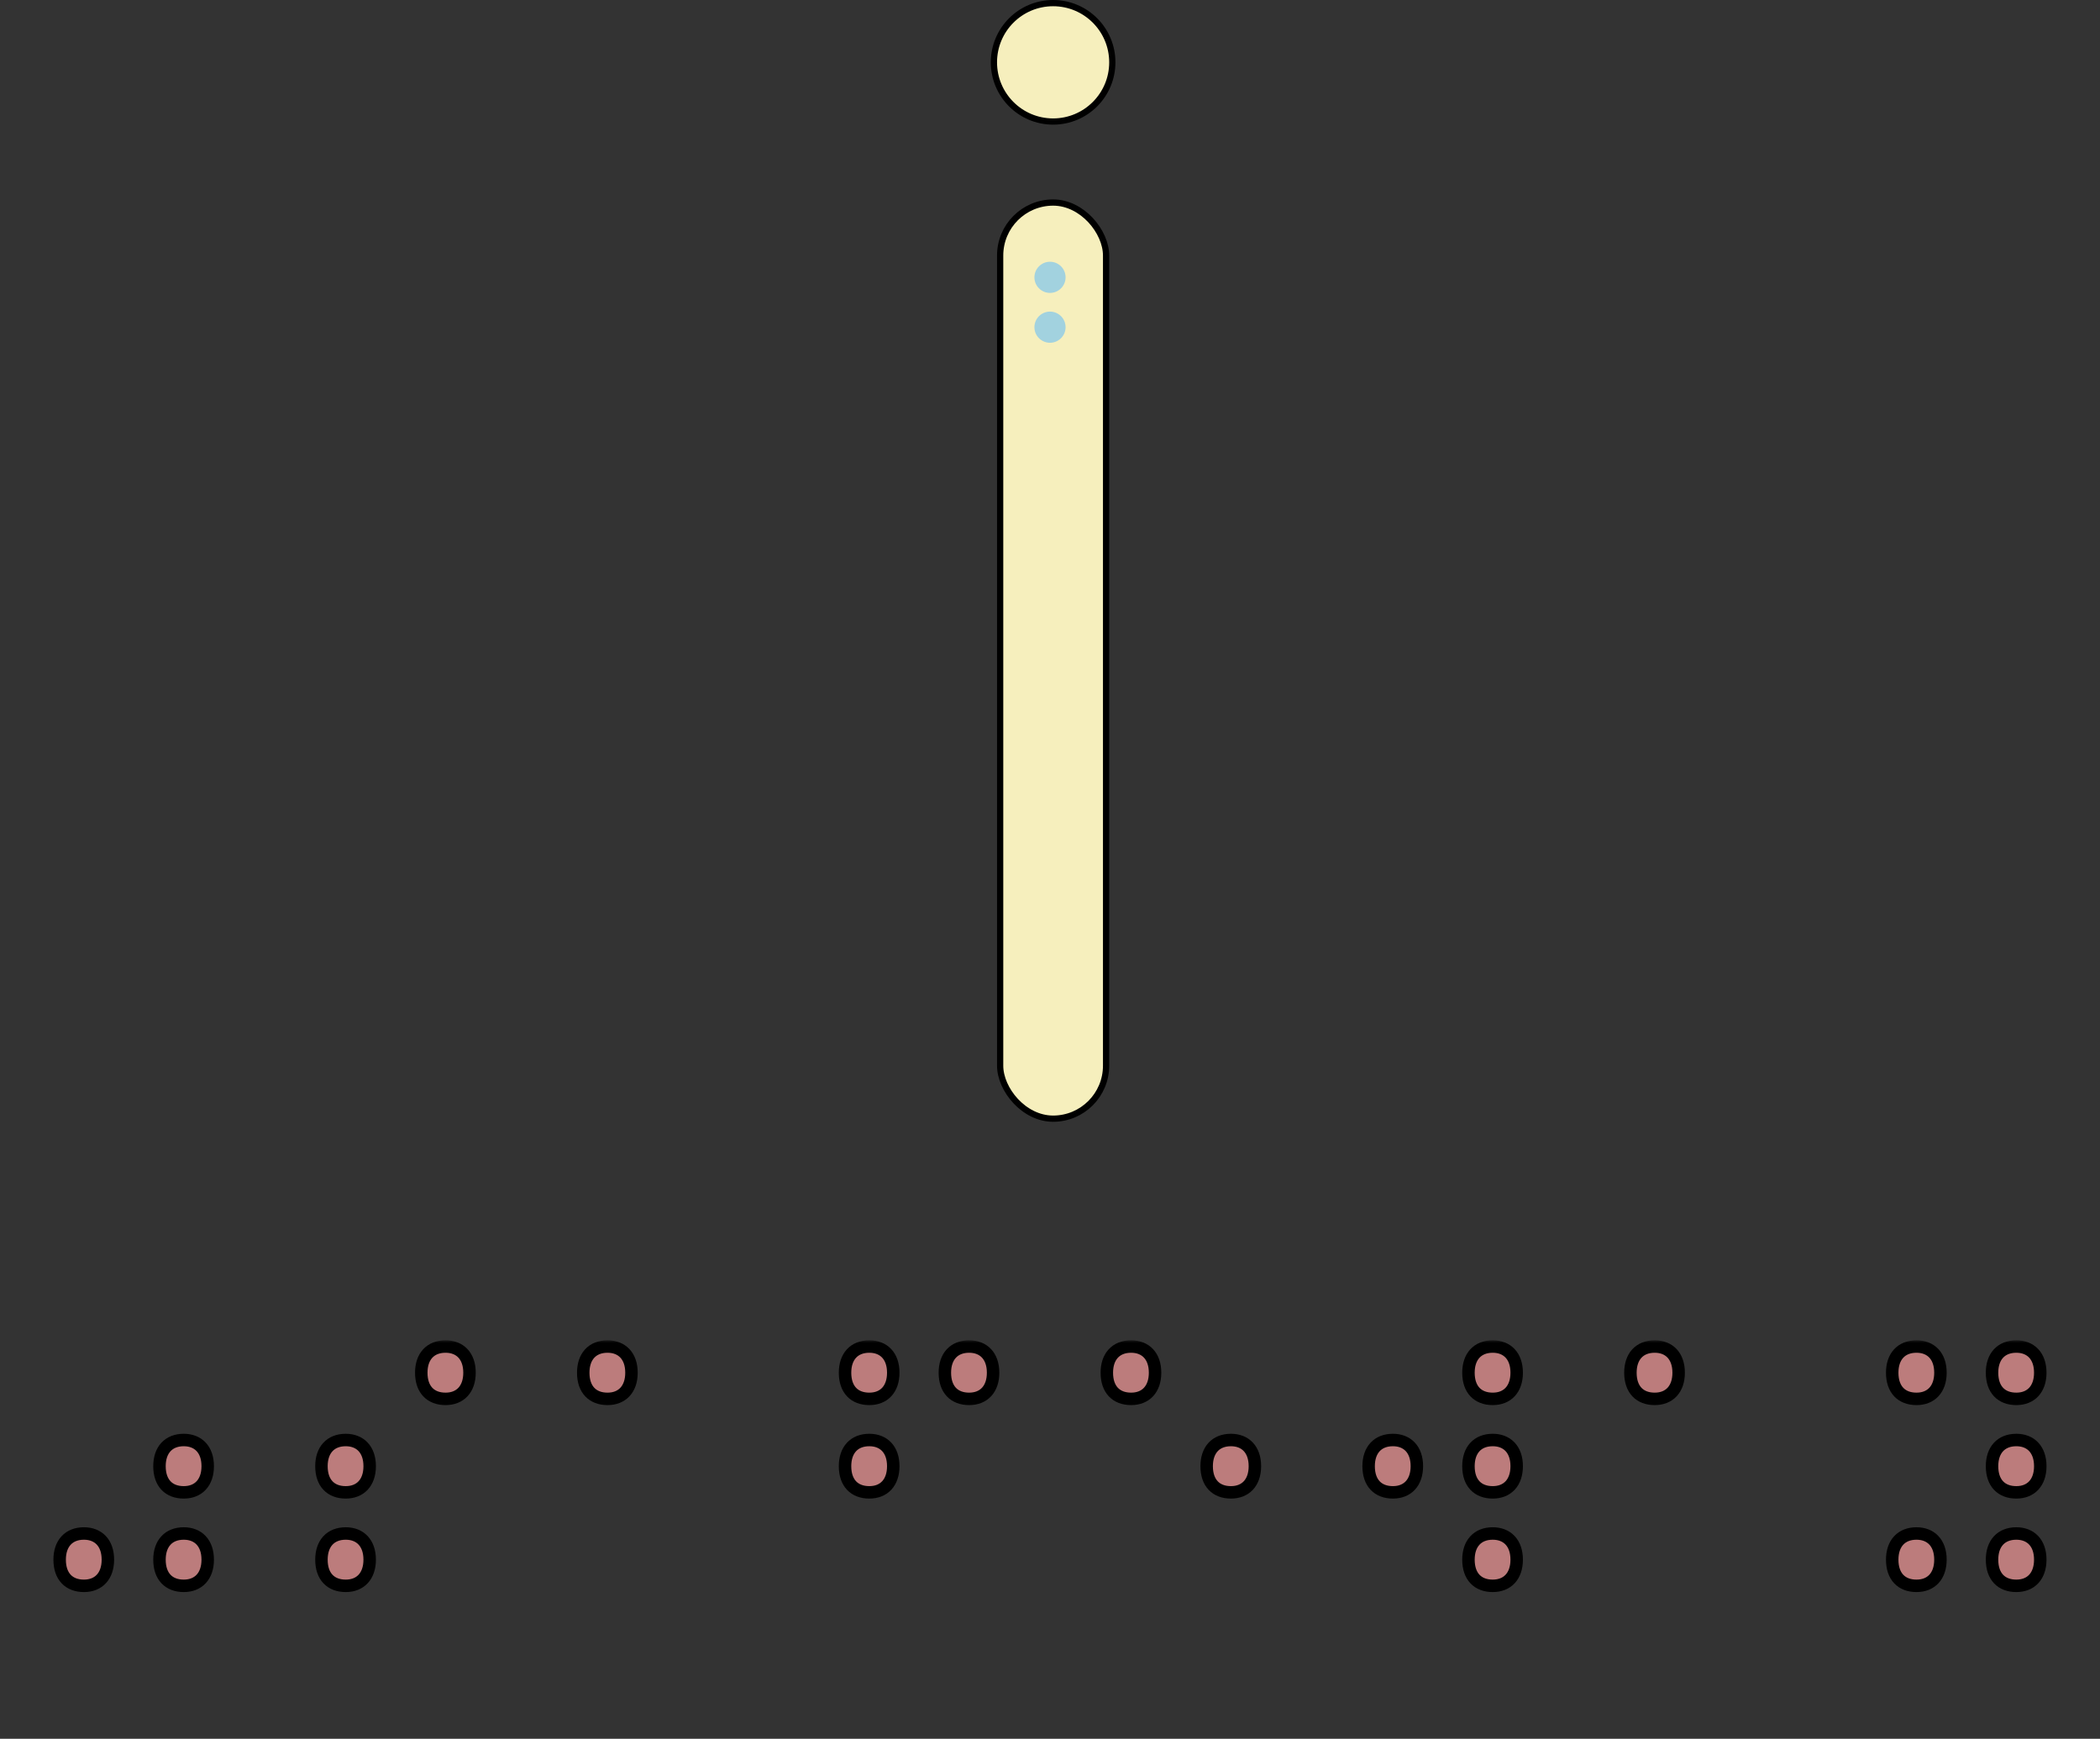 <svg width="337" height="279" viewBox="0 0 337 279" fill="none" xmlns="http://www.w3.org/2000/svg">
<rect x="0" y="0" width="337" height="279" fill="#333333" stroke="none"/>
<mask id="path-1-outside-1_431_382" maskUnits="userSpaceOnUse" x="8" y="215" width="321" height="41" fill="black">
<rect fill="white" x="8" y="215" width="321" height="41"/>
<path d="M29.493 239.46C27.093 239.46 25.593 237.96 25.593 235.26C25.593 232.68 27.033 231.06 29.493 231.06C31.773 231.06 33.333 232.56 33.333 235.26C33.333 237.9 31.833 239.46 29.493 239.46ZM13.473 254.46C11.073 254.46 9.573 252.96 9.573 250.26C9.573 247.68 11.013 246.06 13.473 246.06C15.753 246.06 17.313 247.56 17.313 250.26C17.313 252.9 15.813 254.46 13.473 254.46ZM29.493 254.46C27.093 254.46 25.593 252.96 25.593 250.26C25.593 247.68 27.033 246.06 29.493 246.06C31.773 246.06 33.333 247.56 33.333 250.26C33.333 252.9 31.833 254.46 29.493 254.46ZM71.505 224.46C69.105 224.46 67.605 222.96 67.605 220.26C67.605 217.68 69.045 216.06 71.505 216.06C73.785 216.06 75.345 217.56 75.345 220.26C75.345 222.9 73.845 224.46 71.505 224.46ZM55.485 239.46C53.085 239.46 51.585 237.96 51.585 235.26C51.585 232.68 53.025 231.06 55.485 231.06C57.765 231.06 59.325 232.56 59.325 235.26C59.325 237.9 57.825 239.46 55.485 239.46ZM55.485 254.46C53.085 254.46 51.585 252.96 51.585 250.26C51.585 247.68 53.025 246.06 55.485 246.06C57.765 246.06 59.325 247.56 59.325 250.26C59.325 252.9 57.825 254.46 55.485 254.46ZM97.497 224.46C95.097 224.46 93.597 222.96 93.597 220.26C93.597 217.68 95.037 216.06 97.497 216.06C99.777 216.06 101.337 217.56 101.337 220.26C101.337 222.9 99.837 224.46 97.497 224.46ZM155.528 224.46C153.128 224.46 151.628 222.96 151.628 220.26C151.628 217.68 153.068 216.06 155.528 216.06C157.808 216.06 159.368 217.56 159.368 220.26C159.368 222.9 157.868 224.46 155.528 224.46ZM139.508 224.46C137.108 224.46 135.608 222.96 135.608 220.26C135.608 217.68 137.048 216.06 139.508 216.06C141.788 216.06 143.348 217.56 143.348 220.26C143.348 222.9 141.848 224.46 139.508 224.46ZM139.508 239.46C137.108 239.46 135.608 237.96 135.608 235.26C135.608 232.68 137.048 231.06 139.508 231.06C141.788 231.06 143.348 232.56 143.348 235.26C143.348 237.9 141.848 239.46 139.508 239.46ZM181.52 224.46C179.12 224.46 177.62 222.96 177.62 220.26C177.62 217.68 179.06 216.06 181.52 216.06C183.8 216.06 185.36 217.56 185.36 220.26C185.36 222.9 183.86 224.46 181.52 224.46ZM197.54 239.46C195.14 239.46 193.64 237.96 193.64 235.26C193.64 232.68 195.08 231.06 197.54 231.06C199.82 231.06 201.38 232.56 201.38 235.26C201.38 237.9 199.88 239.46 197.54 239.46ZM239.552 224.46C237.152 224.46 235.652 222.96 235.652 220.26C235.652 217.68 237.092 216.06 239.552 216.06C241.832 216.06 243.392 217.56 243.392 220.26C243.392 222.9 241.892 224.46 239.552 224.46ZM223.532 239.46C221.132 239.46 219.632 237.96 219.632 235.26C219.632 232.68 221.072 231.06 223.532 231.06C225.812 231.06 227.372 232.56 227.372 235.26C227.372 237.9 225.872 239.46 223.532 239.46ZM239.552 239.46C237.152 239.46 235.652 237.96 235.652 235.26C235.652 232.68 237.092 231.06 239.552 231.06C241.832 231.06 243.392 232.56 243.392 235.26C243.392 237.9 241.892 239.46 239.552 239.46ZM239.552 254.46C237.152 254.46 235.652 252.96 235.652 250.26C235.652 247.68 237.092 246.06 239.552 246.06C241.832 246.06 243.392 247.56 243.392 250.26C243.392 252.9 241.892 254.46 239.552 254.46ZM265.543 224.46C263.143 224.46 261.643 222.96 261.643 220.26C261.643 217.68 263.083 216.06 265.543 216.06C267.823 216.06 269.383 217.56 269.383 220.26C269.383 222.9 267.883 224.46 265.543 224.46ZM323.575 224.46C321.175 224.46 319.675 222.96 319.675 220.26C319.675 217.68 321.115 216.06 323.575 216.06C325.855 216.06 327.415 217.56 327.415 220.26C327.415 222.9 325.915 224.46 323.575 224.46ZM307.555 224.46C305.155 224.46 303.655 222.96 303.655 220.26C303.655 217.68 305.095 216.06 307.555 216.06C309.835 216.06 311.395 217.56 311.395 220.26C311.395 222.9 309.895 224.46 307.555 224.46ZM323.575 239.46C321.175 239.46 319.675 237.96 319.675 235.26C319.675 232.68 321.115 231.06 323.575 231.06C325.855 231.06 327.415 232.56 327.415 235.26C327.415 237.9 325.915 239.46 323.575 239.46ZM307.555 254.46C305.155 254.46 303.655 252.96 303.655 250.26C303.655 247.68 305.095 246.06 307.555 246.06C309.835 246.06 311.395 247.56 311.395 250.26C311.395 252.9 309.895 254.46 307.555 254.46ZM323.575 254.46C321.175 254.46 319.675 252.96 319.675 250.26C319.675 247.68 321.115 246.06 323.575 246.06C325.855 246.06 327.415 247.56 327.415 250.26C327.415 252.9 325.915 254.46 323.575 254.46Z"/>
</mask>
<path d="M29.493 239.46C27.093 239.46 25.593 237.96 25.593 235.26C25.593 232.68 27.033 231.06 29.493 231.06C31.773 231.06 33.333 232.56 33.333 235.26C33.333 237.9 31.833 239.46 29.493 239.46ZM13.473 254.46C11.073 254.46 9.573 252.96 9.573 250.26C9.573 247.68 11.013 246.06 13.473 246.06C15.753 246.06 17.313 247.56 17.313 250.26C17.313 252.9 15.813 254.46 13.473 254.46ZM29.493 254.46C27.093 254.46 25.593 252.96 25.593 250.26C25.593 247.68 27.033 246.06 29.493 246.06C31.773 246.06 33.333 247.56 33.333 250.26C33.333 252.9 31.833 254.46 29.493 254.46ZM71.505 224.46C69.105 224.46 67.605 222.96 67.605 220.26C67.605 217.68 69.045 216.06 71.505 216.06C73.785 216.06 75.345 217.56 75.345 220.26C75.345 222.9 73.845 224.46 71.505 224.46ZM55.485 239.46C53.085 239.46 51.585 237.96 51.585 235.26C51.585 232.68 53.025 231.06 55.485 231.06C57.765 231.06 59.325 232.56 59.325 235.26C59.325 237.9 57.825 239.46 55.485 239.46ZM55.485 254.46C53.085 254.46 51.585 252.96 51.585 250.26C51.585 247.68 53.025 246.06 55.485 246.06C57.765 246.06 59.325 247.56 59.325 250.26C59.325 252.9 57.825 254.46 55.485 254.46ZM97.497 224.46C95.097 224.46 93.597 222.96 93.597 220.26C93.597 217.68 95.037 216.06 97.497 216.06C99.777 216.06 101.337 217.56 101.337 220.26C101.337 222.9 99.837 224.46 97.497 224.46ZM155.528 224.46C153.128 224.46 151.628 222.96 151.628 220.26C151.628 217.68 153.068 216.06 155.528 216.06C157.808 216.06 159.368 217.56 159.368 220.26C159.368 222.9 157.868 224.46 155.528 224.46ZM139.508 224.46C137.108 224.46 135.608 222.96 135.608 220.26C135.608 217.68 137.048 216.06 139.508 216.06C141.788 216.06 143.348 217.56 143.348 220.26C143.348 222.9 141.848 224.46 139.508 224.46ZM139.508 239.46C137.108 239.46 135.608 237.96 135.608 235.26C135.608 232.68 137.048 231.06 139.508 231.06C141.788 231.06 143.348 232.56 143.348 235.26C143.348 237.9 141.848 239.46 139.508 239.46ZM181.52 224.46C179.12 224.46 177.62 222.96 177.62 220.26C177.62 217.68 179.06 216.06 181.52 216.06C183.8 216.06 185.36 217.56 185.36 220.26C185.36 222.9 183.86 224.46 181.52 224.46ZM197.54 239.46C195.14 239.46 193.64 237.96 193.64 235.26C193.64 232.68 195.08 231.06 197.54 231.06C199.82 231.06 201.38 232.56 201.38 235.26C201.38 237.9 199.88 239.46 197.54 239.46ZM239.552 224.46C237.152 224.46 235.652 222.96 235.652 220.26C235.652 217.68 237.092 216.06 239.552 216.06C241.832 216.06 243.392 217.56 243.392 220.26C243.392 222.9 241.892 224.46 239.552 224.46ZM223.532 239.46C221.132 239.46 219.632 237.96 219.632 235.26C219.632 232.68 221.072 231.06 223.532 231.06C225.812 231.06 227.372 232.56 227.372 235.26C227.372 237.9 225.872 239.46 223.532 239.46ZM239.552 239.46C237.152 239.46 235.652 237.96 235.652 235.26C235.652 232.68 237.092 231.06 239.552 231.06C241.832 231.06 243.392 232.56 243.392 235.26C243.392 237.9 241.892 239.46 239.552 239.46ZM239.552 254.46C237.152 254.46 235.652 252.96 235.652 250.26C235.652 247.68 237.092 246.06 239.552 246.06C241.832 246.06 243.392 247.56 243.392 250.26C243.392 252.9 241.892 254.46 239.552 254.46ZM265.543 224.46C263.143 224.46 261.643 222.96 261.643 220.26C261.643 217.68 263.083 216.06 265.543 216.06C267.823 216.06 269.383 217.56 269.383 220.26C269.383 222.9 267.883 224.46 265.543 224.46ZM323.575 224.46C321.175 224.46 319.675 222.96 319.675 220.26C319.675 217.68 321.115 216.06 323.575 216.06C325.855 216.06 327.415 217.56 327.415 220.26C327.415 222.9 325.915 224.46 323.575 224.46ZM307.555 224.46C305.155 224.46 303.655 222.96 303.655 220.26C303.655 217.68 305.095 216.06 307.555 216.06C309.835 216.06 311.395 217.56 311.395 220.26C311.395 222.9 309.895 224.46 307.555 224.46ZM323.575 239.46C321.175 239.46 319.675 237.96 319.675 235.26C319.675 232.68 321.115 231.06 323.575 231.06C325.855 231.06 327.415 232.56 327.415 235.26C327.415 237.9 325.915 239.46 323.575 239.46ZM307.555 254.46C305.155 254.46 303.655 252.96 303.655 250.26C303.655 247.68 305.095 246.06 307.555 246.06C309.835 246.06 311.395 247.56 311.395 250.26C311.395 252.9 309.895 254.46 307.555 254.46ZM323.575 254.46C321.175 254.46 319.675 252.96 319.675 250.26C319.675 247.68 321.115 246.06 323.575 246.06C325.855 246.06 327.415 247.56 327.415 250.26C327.415 252.9 325.915 254.46 323.575 254.46Z" fill="#BC7C7C"/>
<path d="M29.493 238.46C28.505 238.46 27.816 238.157 27.369 237.685C26.916 237.206 26.593 236.429 26.593 235.26H24.593C24.593 236.791 25.02 238.114 25.917 239.06C26.82 240.013 28.081 240.46 29.493 240.46V238.46ZM26.593 235.26C26.593 234.15 26.901 233.366 27.358 232.869C27.803 232.383 28.492 232.06 29.493 232.06V230.06C28.034 230.06 26.773 230.547 25.884 231.516C25.005 232.474 24.593 233.79 24.593 235.26H26.593ZM29.493 232.06C30.408 232.06 31.088 232.356 31.542 232.835C32.001 233.32 32.333 234.101 32.333 235.26H34.333C34.333 233.719 33.885 232.4 32.994 231.46C32.099 230.514 30.858 230.06 29.493 230.06V232.06ZM32.333 235.26C32.333 236.394 32.013 237.179 31.557 237.67C31.109 238.153 30.433 238.46 29.493 238.46V240.46C30.893 240.46 32.137 239.987 33.024 239.03C33.903 238.081 34.333 236.766 34.333 235.26H32.333ZM13.473 253.46C12.485 253.46 11.796 253.157 11.349 252.685C10.896 252.206 10.573 251.429 10.573 250.26H8.573C8.573 251.791 9.001 253.114 9.897 254.06C10.8 255.013 12.061 255.46 13.473 255.46V253.46ZM10.573 250.26C10.573 249.15 10.881 248.366 11.338 247.869C11.783 247.383 12.472 247.06 13.473 247.06V245.06C12.014 245.06 10.753 245.547 9.864 246.516C8.985 247.474 8.573 248.79 8.573 250.26H10.573ZM13.473 247.06C14.388 247.06 15.068 247.356 15.522 247.835C15.981 248.32 16.313 249.101 16.313 250.26H18.313C18.313 248.719 17.865 247.4 16.974 246.46C16.079 245.514 14.838 245.06 13.473 245.06V247.06ZM16.313 250.26C16.313 251.394 15.993 252.179 15.537 252.67C15.089 253.153 14.413 253.46 13.473 253.46V255.46C14.873 255.46 16.117 254.987 17.004 254.03C17.883 253.081 18.313 251.766 18.313 250.26H16.313ZM29.493 253.46C28.505 253.46 27.816 253.157 27.369 252.685C26.916 252.206 26.593 251.429 26.593 250.26H24.593C24.593 251.791 25.02 253.114 25.917 254.06C26.82 255.013 28.081 255.46 29.493 255.46V253.46ZM26.593 250.26C26.593 249.15 26.901 248.366 27.358 247.869C27.803 247.383 28.492 247.06 29.493 247.06V245.06C28.034 245.06 26.773 245.547 25.884 246.516C25.005 247.474 24.593 248.79 24.593 250.26H26.593ZM29.493 247.06C30.408 247.06 31.088 247.356 31.542 247.835C32.001 248.32 32.333 249.101 32.333 250.26H34.333C34.333 248.719 33.885 247.4 32.994 246.46C32.099 245.514 30.858 245.06 29.493 245.06V247.06ZM32.333 250.26C32.333 251.394 32.013 252.179 31.557 252.67C31.109 253.153 30.433 253.46 29.493 253.46V255.46C30.893 255.46 32.137 254.987 33.024 254.03C33.903 253.081 34.333 251.766 34.333 250.26H32.333ZM71.505 223.46C70.517 223.46 69.828 223.157 69.381 222.685C68.927 222.206 68.605 221.429 68.605 220.26H66.605C66.605 221.791 67.032 223.114 67.929 224.06C68.832 225.013 70.093 225.46 71.505 225.46V223.46ZM68.605 220.26C68.605 219.15 68.913 218.366 69.369 217.869C69.815 217.383 70.504 217.06 71.505 217.06V215.06C70.046 215.06 68.785 215.547 67.895 216.516C67.017 217.474 66.605 218.79 66.605 220.26H68.605ZM71.505 217.06C72.42 217.06 73.099 217.356 73.554 217.835C74.013 218.32 74.345 219.101 74.345 220.26H76.345C76.345 218.719 75.897 217.4 75.006 216.46C74.11 215.514 72.87 215.06 71.505 215.06V217.06ZM74.345 220.26C74.345 221.394 74.025 222.179 73.569 222.67C73.121 223.153 72.444 223.46 71.505 223.46V225.46C72.905 225.46 74.149 224.987 75.036 224.03C75.915 223.081 76.345 221.766 76.345 220.26H74.345ZM55.485 238.46C54.497 238.46 53.808 238.157 53.361 237.685C52.907 237.206 52.585 236.429 52.585 235.26H50.585C50.585 236.791 51.012 238.114 51.909 239.06C52.812 240.013 54.073 240.46 55.485 240.46V238.46ZM52.585 235.26C52.585 234.15 52.893 233.366 53.349 232.869C53.795 232.383 54.483 232.06 55.485 232.06V230.06C54.026 230.06 52.765 230.547 51.876 231.516C50.997 232.474 50.585 233.79 50.585 235.26H52.585ZM55.485 232.06C56.4 232.06 57.079 232.356 57.534 232.835C57.993 233.32 58.325 234.101 58.325 235.26H60.325C60.325 233.719 59.877 232.4 58.986 231.46C58.09 230.514 56.85 230.06 55.485 230.06V232.06ZM58.325 235.26C58.325 236.394 58.005 237.179 57.549 237.67C57.101 238.153 56.424 238.46 55.485 238.46V240.46C56.885 240.46 58.129 239.987 59.016 239.03C59.895 238.081 60.325 236.766 60.325 235.26H58.325ZM55.485 253.46C54.497 253.46 53.808 253.157 53.361 252.685C52.907 252.206 52.585 251.429 52.585 250.26H50.585C50.585 251.791 51.012 253.114 51.909 254.06C52.812 255.013 54.073 255.46 55.485 255.46V253.46ZM52.585 250.26C52.585 249.15 52.893 248.366 53.349 247.869C53.795 247.383 54.483 247.06 55.485 247.06V245.06C54.026 245.06 52.765 245.547 51.876 246.516C50.997 247.474 50.585 248.79 50.585 250.26H52.585ZM55.485 247.06C56.4 247.06 57.079 247.356 57.534 247.835C57.993 248.32 58.325 249.101 58.325 250.26H60.325C60.325 248.719 59.877 247.4 58.986 246.46C58.09 245.514 56.85 245.06 55.485 245.06V247.06ZM58.325 250.26C58.325 251.394 58.005 252.179 57.549 252.67C57.101 253.153 56.424 253.46 55.485 253.46V255.46C56.885 255.46 58.129 254.987 59.016 254.03C59.895 253.081 60.325 251.766 60.325 250.26H58.325ZM97.497 223.46C96.509 223.46 95.82 223.157 95.373 222.685C94.919 222.206 94.597 221.429 94.597 220.26H92.597C92.597 221.791 93.024 223.114 93.921 224.06C94.823 225.013 96.084 225.46 97.497 225.46V223.46ZM94.597 220.26C94.597 219.15 94.905 218.366 95.361 217.869C95.807 217.383 96.495 217.06 97.497 217.06V215.06C96.038 215.06 94.776 215.547 93.887 216.516C93.008 217.474 92.597 218.79 92.597 220.26H94.597ZM97.497 217.06C98.412 217.06 99.091 217.356 99.546 217.835C100.005 218.32 100.337 219.101 100.337 220.26H102.337C102.337 218.719 101.889 217.4 100.998 216.46C100.102 215.514 98.861 215.06 97.497 215.06V217.06ZM100.337 220.26C100.337 221.394 100.016 222.179 99.561 222.67C99.113 223.153 98.436 223.46 97.497 223.46V225.46C98.897 225.46 100.14 224.987 101.027 224.03C101.907 223.081 102.337 221.766 102.337 220.26H100.337ZM155.528 223.46C154.541 223.46 153.851 223.157 153.404 222.685C152.951 222.206 152.628 221.429 152.628 220.26H150.628C150.628 221.791 151.056 223.114 151.952 224.06C152.855 225.013 154.116 225.46 155.528 225.46V223.46ZM152.628 220.26C152.628 219.15 152.936 218.366 153.393 217.869C153.839 217.383 154.527 217.06 155.528 217.06V215.06C154.07 215.06 152.808 215.547 151.919 216.516C151.04 217.474 150.628 218.79 150.628 220.26H152.628ZM155.528 217.06C156.443 217.06 157.123 217.356 157.577 217.835C158.036 218.32 158.368 219.101 158.368 220.26H160.368C160.368 218.719 159.92 217.4 159.029 216.46C158.134 215.514 156.893 215.06 155.528 215.06V217.06ZM158.368 220.26C158.368 221.394 158.048 222.179 157.592 222.67C157.144 223.153 156.468 223.46 155.528 223.46V225.46C156.929 225.46 158.172 224.987 159.059 224.03C159.938 223.081 160.368 221.766 160.368 220.26H158.368ZM139.508 223.46C138.521 223.46 137.831 223.157 137.384 222.685C136.931 222.206 136.608 221.429 136.608 220.26H134.608C134.608 221.791 135.036 223.114 135.932 224.06C136.835 225.013 138.096 225.46 139.508 225.46V223.46ZM136.608 220.26C136.608 219.15 136.916 218.366 137.373 217.869C137.819 217.383 138.507 217.06 139.508 217.06V215.06C138.05 215.06 136.788 215.547 135.899 216.516C135.02 217.474 134.608 218.79 134.608 220.26H136.608ZM139.508 217.06C140.423 217.06 141.103 217.356 141.557 217.835C142.016 218.32 142.348 219.101 142.348 220.26H144.348C144.348 218.719 143.9 217.4 143.009 216.46C142.114 215.514 140.873 215.06 139.508 215.06V217.06ZM142.348 220.26C142.348 221.394 142.028 222.179 141.572 222.67C141.124 223.153 140.448 223.46 139.508 223.46V225.46C140.909 225.46 142.152 224.987 143.039 224.03C143.918 223.081 144.348 221.766 144.348 220.26H142.348ZM139.508 238.46C138.521 238.46 137.831 238.157 137.384 237.685C136.931 237.206 136.608 236.429 136.608 235.26H134.608C134.608 236.791 135.036 238.114 135.932 239.06C136.835 240.013 138.096 240.46 139.508 240.46V238.46ZM136.608 235.26C136.608 234.15 136.916 233.366 137.373 232.869C137.819 232.383 138.507 232.06 139.508 232.06V230.06C138.05 230.06 136.788 230.547 135.899 231.516C135.02 232.474 134.608 233.79 134.608 235.26H136.608ZM139.508 232.06C140.423 232.06 141.103 232.356 141.557 232.835C142.016 233.32 142.348 234.101 142.348 235.26H144.348C144.348 233.719 143.9 232.4 143.009 231.46C142.114 230.514 140.873 230.06 139.508 230.06V232.06ZM142.348 235.26C142.348 236.394 142.028 237.179 141.572 237.67C141.124 238.153 140.448 238.46 139.508 238.46V240.46C140.909 240.46 142.152 239.987 143.039 239.03C143.918 238.081 144.348 236.766 144.348 235.26H142.348ZM181.52 223.46C180.532 223.46 179.843 223.157 179.396 222.685C178.943 222.206 178.62 221.429 178.62 220.26H176.62C176.62 221.791 177.047 223.114 177.944 224.06C178.847 225.013 180.108 225.46 181.52 225.46V223.46ZM178.62 220.26C178.62 219.15 178.928 218.366 179.384 217.869C179.83 217.383 180.519 217.06 181.52 217.06V215.06C180.061 215.06 178.8 215.547 177.911 216.516C177.032 217.474 176.62 218.79 176.62 220.26H178.62ZM181.52 217.06C182.435 217.06 183.115 217.356 183.569 217.835C184.028 218.32 184.36 219.101 184.36 220.26H186.36C186.36 218.719 185.912 217.4 185.021 216.46C184.125 215.514 182.885 215.06 181.52 215.06V217.06ZM184.36 220.26C184.36 221.394 184.04 222.179 183.584 222.67C183.136 223.153 182.46 223.46 181.52 223.46V225.46C182.92 225.46 184.164 224.987 185.051 224.03C185.93 223.081 186.36 221.766 186.36 220.26H184.36ZM197.54 238.46C196.552 238.46 195.863 238.157 195.416 237.685C194.963 237.206 194.64 236.429 194.64 235.26H192.64C192.64 236.791 193.067 238.114 193.964 239.06C194.867 240.013 196.128 240.46 197.54 240.46V238.46ZM194.64 235.26C194.64 234.15 194.948 233.366 195.404 232.869C195.85 232.383 196.539 232.06 197.54 232.06V230.06C196.081 230.06 194.82 230.547 193.931 231.516C193.052 232.474 192.64 233.79 192.64 235.26H194.64ZM197.54 232.06C198.455 232.06 199.135 232.356 199.589 232.835C200.048 233.32 200.38 234.101 200.38 235.26H202.38C202.38 233.719 201.932 232.4 201.041 231.46C200.145 230.514 198.905 230.06 197.54 230.06V232.06ZM200.38 235.26C200.38 236.394 200.06 237.179 199.604 237.67C199.156 238.153 198.48 238.46 197.54 238.46V240.46C198.94 240.46 200.184 239.987 201.071 239.03C201.95 238.081 202.38 236.766 202.38 235.26H200.38ZM239.552 223.46C238.564 223.46 237.875 223.157 237.428 222.685C236.974 222.206 236.652 221.429 236.652 220.26H234.652C234.652 221.791 235.079 223.114 235.976 224.06C236.879 225.013 238.139 225.46 239.552 225.46V223.46ZM236.652 220.26C236.652 219.15 236.96 218.366 237.416 217.869C237.862 217.383 238.55 217.06 239.552 217.06V215.06C238.093 215.06 236.831 215.547 235.942 216.516C235.064 217.474 234.652 218.79 234.652 220.26H236.652ZM239.552 217.06C240.467 217.06 241.146 217.356 241.601 217.835C242.06 218.32 242.392 219.101 242.392 220.26H244.392C244.392 218.719 243.944 217.4 243.053 216.46C242.157 215.514 240.917 215.06 239.552 215.06V217.06ZM242.392 220.26C242.392 221.394 242.072 222.179 241.616 222.67C241.168 223.153 240.491 223.46 239.552 223.46V225.46C240.952 225.46 242.196 224.987 243.083 224.03C243.962 223.081 244.392 221.766 244.392 220.26H242.392ZM223.532 238.46C222.544 238.46 221.855 238.157 221.408 237.685C220.954 237.206 220.632 236.429 220.632 235.26H218.632C218.632 236.791 219.059 238.114 219.956 239.06C220.859 240.013 222.119 240.46 223.532 240.46V238.46ZM220.632 235.26C220.632 234.15 220.94 233.366 221.396 232.869C221.842 232.383 222.53 232.06 223.532 232.06V230.06C222.073 230.06 220.811 230.547 219.922 231.516C219.044 232.474 218.632 233.79 218.632 235.26H220.632ZM223.532 232.06C224.447 232.06 225.126 232.356 225.581 232.835C226.04 233.32 226.372 234.101 226.372 235.26H228.372C228.372 233.719 227.924 232.4 227.033 231.46C226.137 230.514 224.897 230.06 223.532 230.06V232.06ZM226.372 235.26C226.372 236.394 226.052 237.179 225.596 237.67C225.148 238.153 224.471 238.46 223.532 238.46V240.46C224.932 240.46 226.176 239.987 227.063 239.03C227.942 238.081 228.372 236.766 228.372 235.26H226.372ZM239.552 238.46C238.564 238.46 237.875 238.157 237.428 237.685C236.974 237.206 236.652 236.429 236.652 235.26H234.652C234.652 236.791 235.079 238.114 235.976 239.06C236.879 240.013 238.139 240.46 239.552 240.46V238.46ZM236.652 235.26C236.652 234.15 236.96 233.366 237.416 232.869C237.862 232.383 238.55 232.06 239.552 232.06V230.06C238.093 230.06 236.831 230.547 235.942 231.516C235.064 232.474 234.652 233.79 234.652 235.26H236.652ZM239.552 232.06C240.467 232.06 241.146 232.356 241.601 232.835C242.06 233.32 242.392 234.101 242.392 235.26H244.392C244.392 233.719 243.944 232.4 243.053 231.46C242.157 230.514 240.917 230.06 239.552 230.06V232.06ZM242.392 235.26C242.392 236.394 242.072 237.179 241.616 237.67C241.168 238.153 240.491 238.46 239.552 238.46V240.46C240.952 240.46 242.196 239.987 243.083 239.03C243.962 238.081 244.392 236.766 244.392 235.26H242.392ZM239.552 253.46C238.564 253.46 237.875 253.157 237.428 252.685C236.974 252.206 236.652 251.429 236.652 250.26H234.652C234.652 251.791 235.079 253.114 235.976 254.06C236.879 255.013 238.139 255.46 239.552 255.46V253.46ZM236.652 250.26C236.652 249.15 236.96 248.366 237.416 247.869C237.862 247.383 238.55 247.06 239.552 247.06V245.06C238.093 245.06 236.831 245.547 235.942 246.516C235.064 247.474 234.652 248.79 234.652 250.26H236.652ZM239.552 247.06C240.467 247.06 241.146 247.356 241.601 247.835C242.06 248.32 242.392 249.101 242.392 250.26H244.392C244.392 248.719 243.944 247.4 243.053 246.46C242.157 245.514 240.917 245.06 239.552 245.06V247.06ZM242.392 250.26C242.392 251.394 242.072 252.179 241.616 252.67C241.168 253.153 240.491 253.46 239.552 253.46V255.46C240.952 255.46 242.196 254.987 243.083 254.03C243.962 253.081 244.392 251.766 244.392 250.26H242.392ZM265.543 223.46C264.556 223.46 263.867 223.157 263.419 222.685C262.966 222.206 262.643 221.429 262.643 220.26H260.643C260.643 221.791 261.071 223.114 261.967 224.06C262.87 225.013 264.131 225.46 265.543 225.46V223.46ZM262.643 220.26C262.643 219.15 262.952 218.366 263.408 217.869C263.854 217.383 264.542 217.06 265.543 217.06V215.06C264.085 215.06 262.823 215.547 261.934 216.516C261.055 217.474 260.643 218.79 260.643 220.26H262.643ZM265.543 217.06C266.459 217.06 267.138 217.356 267.592 217.835C268.051 218.32 268.383 219.101 268.383 220.26H270.383C270.383 218.719 269.935 217.4 269.044 216.46C268.149 215.514 266.908 215.06 265.543 215.06V217.06ZM268.383 220.26C268.383 221.394 268.063 222.179 267.608 222.67C267.16 223.153 266.483 223.46 265.543 223.46V225.46C266.944 225.46 268.187 224.987 269.074 224.03C269.954 223.081 270.383 221.766 270.383 220.26H268.383ZM323.575 223.46C322.587 223.46 321.898 223.157 321.451 222.685C320.998 222.206 320.675 221.429 320.675 220.26H318.675C318.675 221.791 319.103 223.114 319.999 224.06C320.902 225.013 322.163 225.46 323.575 225.46V223.46ZM320.675 220.26C320.675 219.15 320.983 218.366 321.439 217.869C321.885 217.383 322.574 217.06 323.575 217.06V215.06C322.116 215.06 320.855 215.547 319.966 216.516C319.087 217.474 318.675 218.79 318.675 220.26H320.675ZM323.575 217.06C324.49 217.06 325.17 217.356 325.624 217.835C326.083 218.32 326.415 219.101 326.415 220.26H328.415C328.415 218.719 327.967 217.4 327.076 216.46C326.181 215.514 324.94 215.06 323.575 215.06V217.06ZM326.415 220.26C326.415 221.394 326.095 222.179 325.639 222.67C325.191 223.153 324.515 223.46 323.575 223.46V225.46C324.976 225.46 326.219 224.987 327.106 224.03C327.985 223.081 328.415 221.766 328.415 220.26H326.415ZM307.555 223.46C306.567 223.46 305.878 223.157 305.431 222.685C304.978 222.206 304.655 221.429 304.655 220.26H302.655C302.655 221.791 303.083 223.114 303.979 224.06C304.882 225.013 306.143 225.46 307.555 225.46V223.46ZM304.655 220.26C304.655 219.15 304.963 218.366 305.419 217.869C305.865 217.383 306.554 217.06 307.555 217.06V215.06C306.096 215.06 304.835 215.547 303.946 216.516C303.067 217.474 302.655 218.79 302.655 220.26H304.655ZM307.555 217.06C308.47 217.06 309.15 217.356 309.604 217.835C310.063 218.32 310.395 219.101 310.395 220.26H312.395C312.395 218.719 311.947 217.4 311.056 216.46C310.161 215.514 308.92 215.06 307.555 215.06V217.06ZM310.395 220.26C310.395 221.394 310.075 222.179 309.619 222.67C309.171 223.153 308.495 223.46 307.555 223.46V225.46C308.956 225.46 310.199 224.987 311.086 224.03C311.965 223.081 312.395 221.766 312.395 220.26H310.395ZM323.575 238.46C322.587 238.46 321.898 238.157 321.451 237.685C320.998 237.206 320.675 236.429 320.675 235.26H318.675C318.675 236.791 319.103 238.114 319.999 239.06C320.902 240.013 322.163 240.46 323.575 240.46V238.46ZM320.675 235.26C320.675 234.15 320.983 233.366 321.439 232.869C321.885 232.383 322.574 232.06 323.575 232.06V230.06C322.116 230.06 320.855 230.547 319.966 231.516C319.087 232.474 318.675 233.79 318.675 235.26H320.675ZM323.575 232.06C324.49 232.06 325.17 232.356 325.624 232.835C326.083 233.32 326.415 234.101 326.415 235.26H328.415C328.415 233.719 327.967 232.4 327.076 231.46C326.181 230.514 324.94 230.06 323.575 230.06V232.06ZM326.415 235.26C326.415 236.394 326.095 237.179 325.639 237.67C325.191 238.153 324.515 238.46 323.575 238.46V240.46C324.976 240.46 326.219 239.987 327.106 239.03C327.985 238.081 328.415 236.766 328.415 235.26H326.415ZM307.555 253.46C306.567 253.46 305.878 253.157 305.431 252.685C304.978 252.206 304.655 251.429 304.655 250.26H302.655C302.655 251.791 303.083 253.114 303.979 254.06C304.882 255.013 306.143 255.46 307.555 255.46V253.46ZM304.655 250.26C304.655 249.15 304.963 248.366 305.419 247.869C305.865 247.383 306.554 247.06 307.555 247.06V245.06C306.096 245.06 304.835 245.547 303.946 246.516C303.067 247.474 302.655 248.79 302.655 250.26H304.655ZM307.555 247.06C308.47 247.06 309.15 247.356 309.604 247.835C310.063 248.32 310.395 249.101 310.395 250.26H312.395C312.395 248.719 311.947 247.4 311.056 246.46C310.161 245.514 308.92 245.06 307.555 245.06V247.06ZM310.395 250.26C310.395 251.394 310.075 252.179 309.619 252.67C309.171 253.153 308.495 253.46 307.555 253.46V255.46C308.956 255.46 310.199 254.987 311.086 254.03C311.965 253.081 312.395 251.766 312.395 250.26H310.395ZM323.575 253.46C322.587 253.46 321.898 253.157 321.451 252.685C320.998 252.206 320.675 251.429 320.675 250.26H318.675C318.675 251.791 319.103 253.114 319.999 254.06C320.902 255.013 322.163 255.46 323.575 255.46V253.46ZM320.675 250.26C320.675 249.15 320.983 248.366 321.439 247.869C321.885 247.383 322.574 247.06 323.575 247.06V245.06C322.116 245.06 320.855 245.547 319.966 246.516C319.087 247.474 318.675 248.79 318.675 250.26H320.675ZM323.575 247.06C324.49 247.06 325.17 247.356 325.624 247.835C326.083 248.32 326.415 249.101 326.415 250.26H328.415C328.415 248.719 327.967 247.4 327.076 246.46C326.181 245.514 324.94 245.06 323.575 245.06V247.06ZM326.415 250.26C326.415 251.394 326.095 252.179 325.639 252.67C325.191 253.153 324.515 253.46 323.575 253.46V255.46C324.976 255.46 326.219 254.987 327.106 254.03C327.985 253.081 328.415 251.766 328.415 250.26H326.415Z" fill="black" mask="url(#path-1-outside-1_431_382)"/>
<rect x="160.5" y="32.5" width="17" height="147" rx="8.5" fill="#F6EFBD" stroke="black"/>
<path d="M178.5 10C178.5 15.247 174.247 19.5 169 19.5C163.753 19.5 159.5 15.247 159.5 10C159.5 4.753 163.753 0.5 169 0.5C174.247 0.5 178.5 4.753 178.5 10Z" fill="#F6EFBD" stroke="black"/>
<circle cx="168.5" cy="44.5" r="2.5" fill="#A2D2DF"/>
<circle cx="168.5" cy="52.5" r="2.5" fill="#A2D2DF"/>
</svg>
